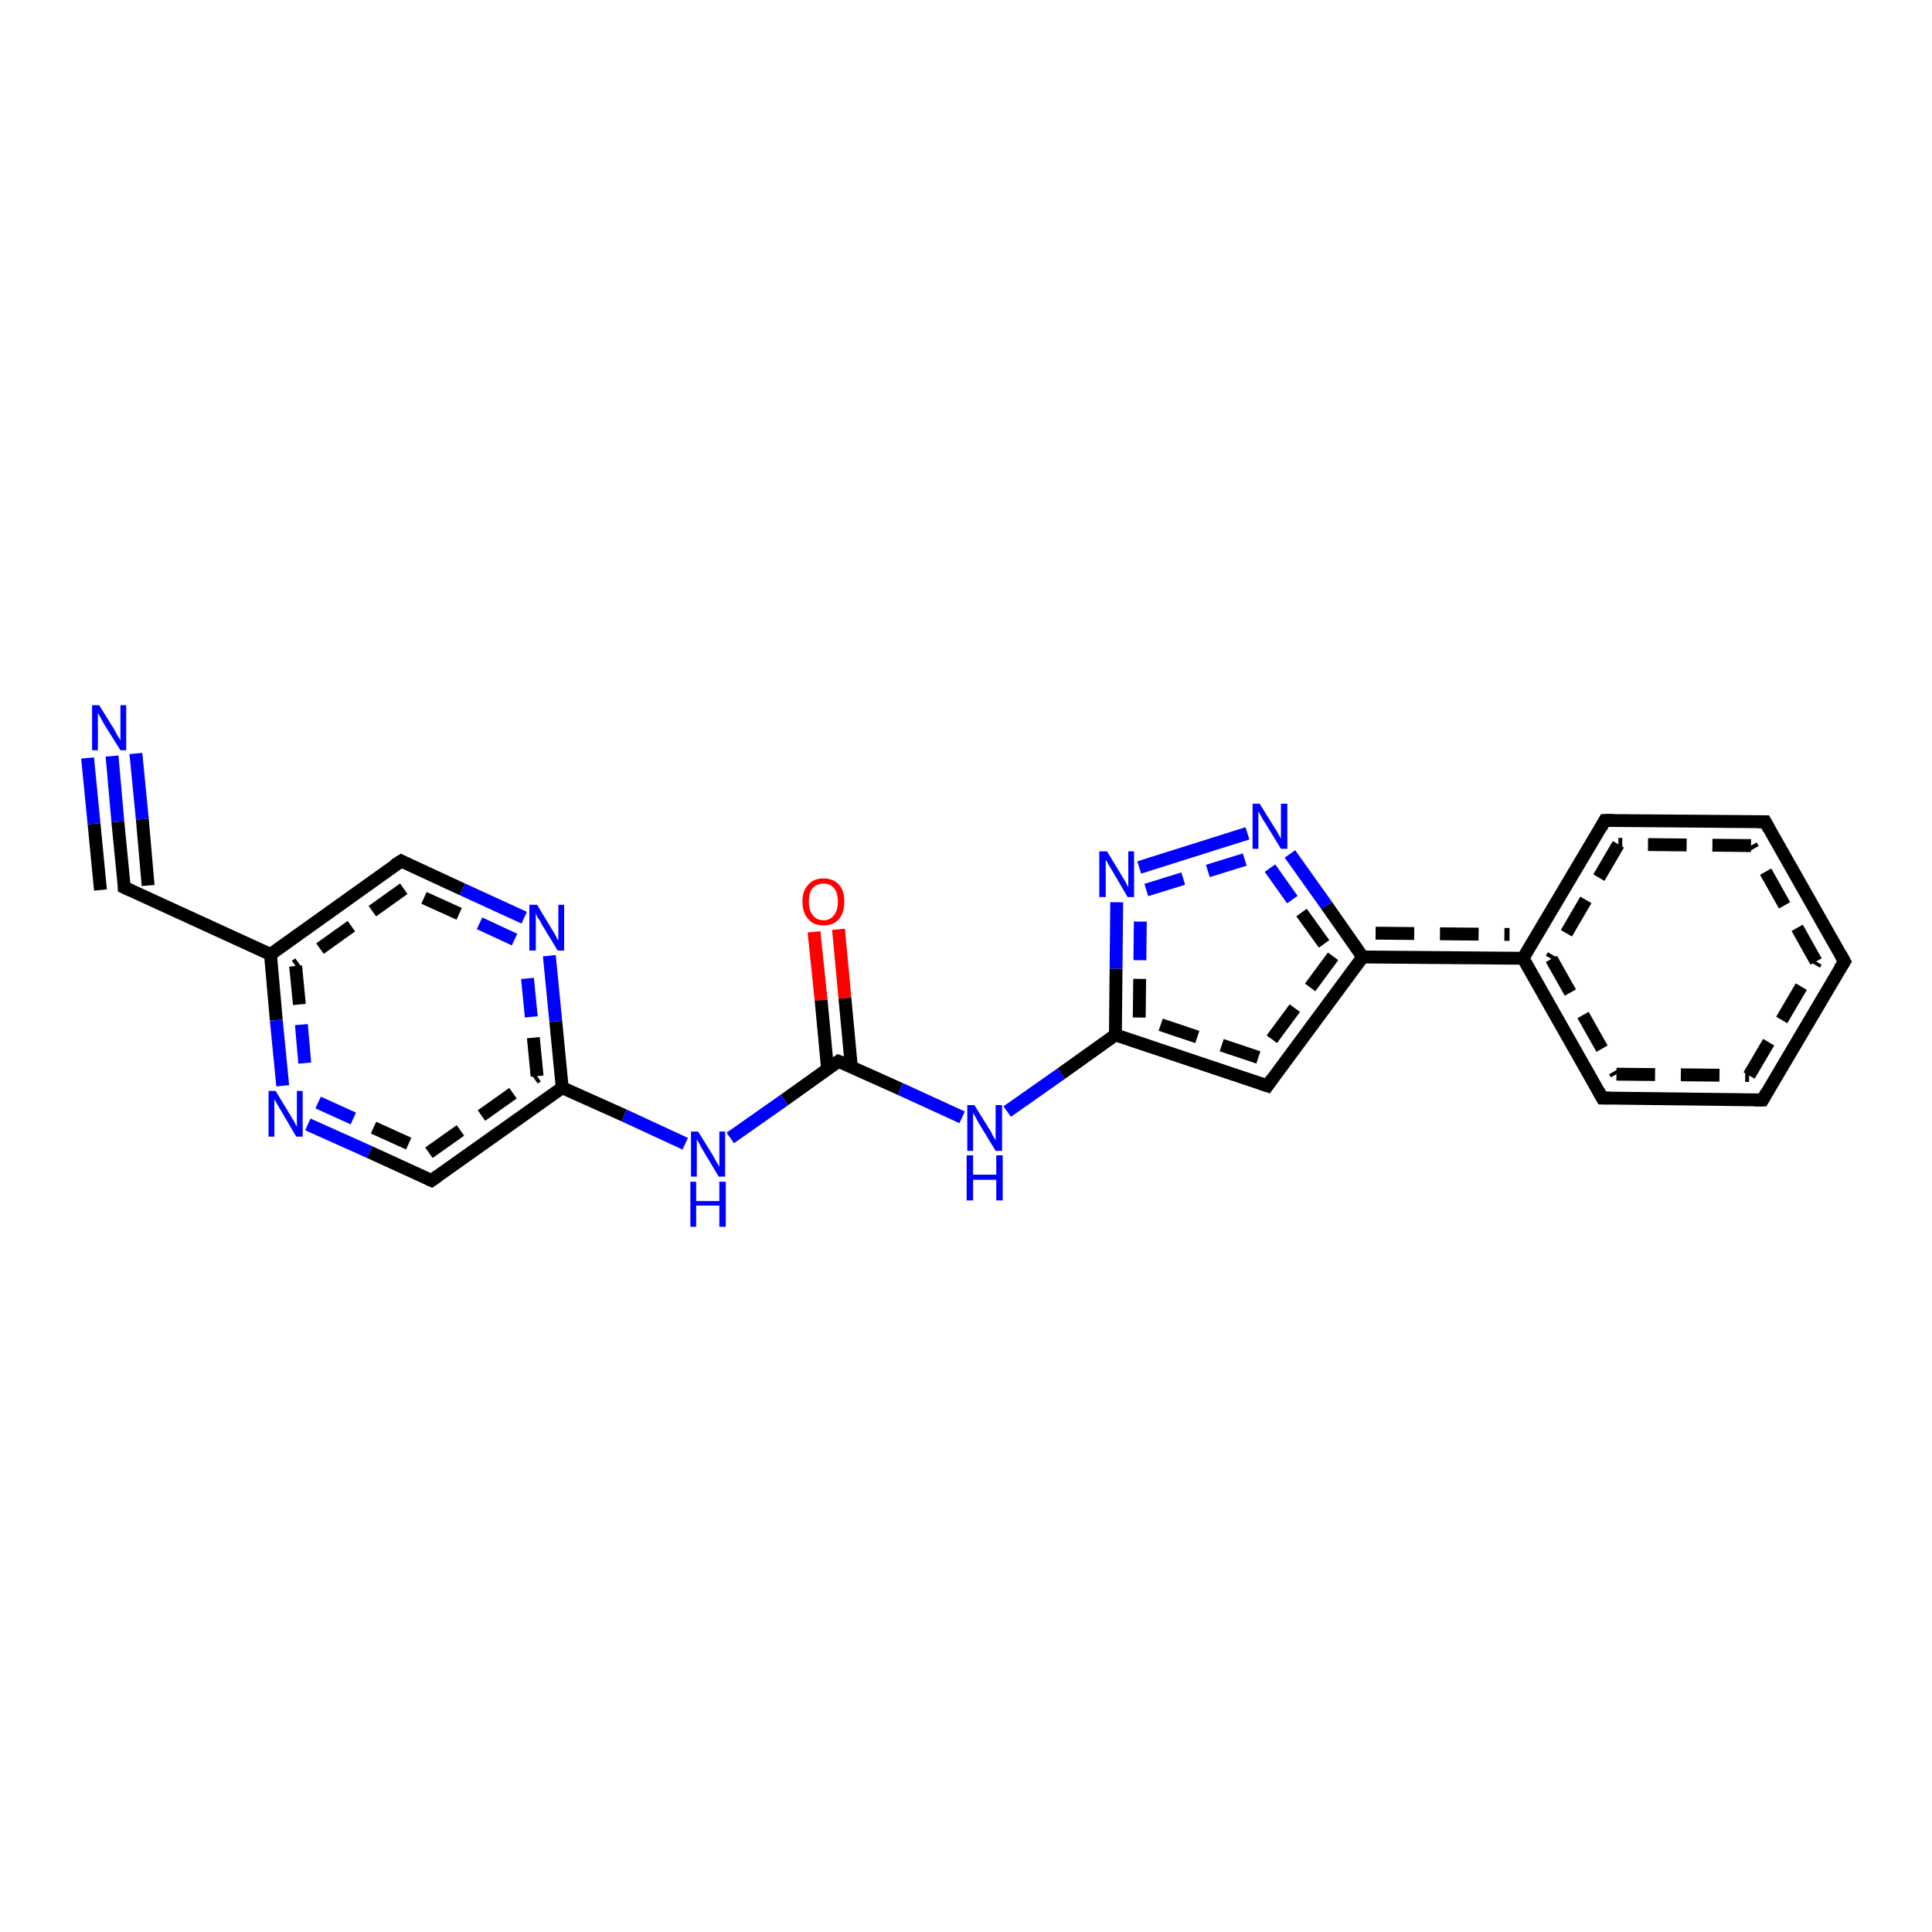 <?xml version='1.0' encoding='iso-8859-1'?>
<svg version='1.1' baseProfile='full'
              xmlns='http://www.w3.org/2000/svg'
                      xmlns:rdkit='http://www.rdkit.org/xml'
                      xmlns:xlink='http://www.w3.org/1999/xlink'
                  xml:space='preserve'
width='300px' height='300px' viewBox='0 0 300 300'>
<!-- END OF HEADER -->
<rect style='opacity:1.0;fill:#FFFFFF;stroke:none' width='300.0' height='300.0' x='0.0' y='0.0'> </rect>
<path class='bond-0 atom-0 atom-1' d='M 130.2,144.3 L 131.2,155.0' style='fill:none;fill-rule:evenodd;stroke:#FF0000;stroke-width:2.0px;stroke-linecap:butt;stroke-linejoin:miter;stroke-opacity:1' />
<path class='bond-0 atom-0 atom-1' d='M 131.2,155.0 L 132.2,165.7' style='fill:none;fill-rule:evenodd;stroke:#000000;stroke-width:2.0px;stroke-linecap:butt;stroke-linejoin:miter;stroke-opacity:1' />
<path class='bond-0 atom-0 atom-1' d='M 126.4,144.7 L 127.5,155.3' style='fill:none;fill-rule:evenodd;stroke:#FF0000;stroke-width:2.0px;stroke-linecap:butt;stroke-linejoin:miter;stroke-opacity:1' />
<path class='bond-0 atom-0 atom-1' d='M 127.5,155.3 L 128.5,166.0' style='fill:none;fill-rule:evenodd;stroke:#000000;stroke-width:2.0px;stroke-linecap:butt;stroke-linejoin:miter;stroke-opacity:1' />
<path class='bond-1 atom-1 atom-2' d='M 130.2,164.8 L 139.8,169.1' style='fill:none;fill-rule:evenodd;stroke:#000000;stroke-width:2.0px;stroke-linecap:butt;stroke-linejoin:miter;stroke-opacity:1' />
<path class='bond-1 atom-1 atom-2' d='M 139.8,169.1 L 149.4,173.5' style='fill:none;fill-rule:evenodd;stroke:#0000FF;stroke-width:2.0px;stroke-linecap:butt;stroke-linejoin:miter;stroke-opacity:1' />
<path class='bond-2 atom-2 atom-3' d='M 156.4,172.6 L 164.8,166.7' style='fill:none;fill-rule:evenodd;stroke:#0000FF;stroke-width:2.0px;stroke-linecap:butt;stroke-linejoin:miter;stroke-opacity:1' />
<path class='bond-2 atom-2 atom-3' d='M 164.8,166.7 L 173.2,160.7' style='fill:none;fill-rule:evenodd;stroke:#000000;stroke-width:2.0px;stroke-linecap:butt;stroke-linejoin:miter;stroke-opacity:1' />
<path class='bond-3 atom-3 atom-4' d='M 173.2,160.7 L 173.3,150.4' style='fill:none;fill-rule:evenodd;stroke:#000000;stroke-width:2.0px;stroke-linecap:butt;stroke-linejoin:miter;stroke-opacity:1' />
<path class='bond-3 atom-3 atom-4' d='M 173.3,150.4 L 173.4,140.1' style='fill:none;fill-rule:evenodd;stroke:#0000FF;stroke-width:2.0px;stroke-linecap:butt;stroke-linejoin:miter;stroke-opacity:1' />
<path class='bond-3 atom-3 atom-4' d='M 176.9,158.0 L 177.0,149.1' style='fill:none;fill-rule:evenodd;stroke:#000000;stroke-width:2.0px;stroke-linecap:butt;stroke-linejoin:miter;stroke-opacity:1;stroke-dasharray:6,4' />
<path class='bond-3 atom-3 atom-4' d='M 177.0,149.1 L 177.1,140.2' style='fill:none;fill-rule:evenodd;stroke:#0000FF;stroke-width:2.0px;stroke-linecap:butt;stroke-linejoin:miter;stroke-opacity:1;stroke-dasharray:6,4' />
<path class='bond-4 atom-4 atom-5' d='M 176.9,134.7 L 193.7,129.4' style='fill:none;fill-rule:evenodd;stroke:#0000FF;stroke-width:2.0px;stroke-linecap:butt;stroke-linejoin:miter;stroke-opacity:1' />
<path class='bond-4 atom-4 atom-5' d='M 178.0,138.2 L 194.8,133.0' style='fill:none;fill-rule:evenodd;stroke:#0000FF;stroke-width:2.0px;stroke-linecap:butt;stroke-linejoin:miter;stroke-opacity:1;stroke-dasharray:6,4' />
<path class='bond-5 atom-5 atom-6' d='M 200.3,132.6 L 206.0,140.6' style='fill:none;fill-rule:evenodd;stroke:#0000FF;stroke-width:2.0px;stroke-linecap:butt;stroke-linejoin:miter;stroke-opacity:1' />
<path class='bond-5 atom-5 atom-6' d='M 206.0,140.6 L 211.6,148.6' style='fill:none;fill-rule:evenodd;stroke:#000000;stroke-width:2.0px;stroke-linecap:butt;stroke-linejoin:miter;stroke-opacity:1' />
<path class='bond-5 atom-5 atom-6' d='M 197.2,134.8 L 202.1,141.7' style='fill:none;fill-rule:evenodd;stroke:#0000FF;stroke-width:2.0px;stroke-linecap:butt;stroke-linejoin:miter;stroke-opacity:1;stroke-dasharray:6,4' />
<path class='bond-5 atom-5 atom-6' d='M 202.1,141.7 L 207.0,148.5' style='fill:none;fill-rule:evenodd;stroke:#000000;stroke-width:2.0px;stroke-linecap:butt;stroke-linejoin:miter;stroke-opacity:1;stroke-dasharray:6,4' />
<path class='bond-6 atom-6 atom-7' d='M 211.6,148.6 L 236.5,148.8' style='fill:none;fill-rule:evenodd;stroke:#000000;stroke-width:2.0px;stroke-linecap:butt;stroke-linejoin:miter;stroke-opacity:1' />
<path class='bond-6 atom-6 atom-7' d='M 213.6,144.9 L 234.4,145.1' style='fill:none;fill-rule:evenodd;stroke:#000000;stroke-width:2.0px;stroke-linecap:butt;stroke-linejoin:miter;stroke-opacity:1;stroke-dasharray:6,4' />
<path class='bond-7 atom-7 atom-8' d='M 236.5,148.8 L 248.8,170.5' style='fill:none;fill-rule:evenodd;stroke:#000000;stroke-width:2.0px;stroke-linecap:butt;stroke-linejoin:miter;stroke-opacity:1' />
<path class='bond-7 atom-7 atom-8' d='M 240.9,148.9 L 251.0,166.8' style='fill:none;fill-rule:evenodd;stroke:#000000;stroke-width:2.0px;stroke-linecap:butt;stroke-linejoin:miter;stroke-opacity:1;stroke-dasharray:6,4' />
<path class='bond-8 atom-8 atom-9' d='M 248.8,170.5 L 273.7,170.8' style='fill:none;fill-rule:evenodd;stroke:#000000;stroke-width:2.0px;stroke-linecap:butt;stroke-linejoin:miter;stroke-opacity:1' />
<path class='bond-8 atom-8 atom-9' d='M 251.0,166.8 L 271.6,167.0' style='fill:none;fill-rule:evenodd;stroke:#000000;stroke-width:2.0px;stroke-linecap:butt;stroke-linejoin:miter;stroke-opacity:1;stroke-dasharray:6,4' />
<path class='bond-9 atom-9 atom-10' d='M 273.7,170.8 L 286.4,149.3' style='fill:none;fill-rule:evenodd;stroke:#000000;stroke-width:2.0px;stroke-linecap:butt;stroke-linejoin:miter;stroke-opacity:1' />
<path class='bond-9 atom-9 atom-10' d='M 271.6,167.0 L 282.0,149.3' style='fill:none;fill-rule:evenodd;stroke:#000000;stroke-width:2.0px;stroke-linecap:butt;stroke-linejoin:miter;stroke-opacity:1;stroke-dasharray:6,4' />
<path class='bond-10 atom-10 atom-11' d='M 286.4,149.3 L 274.1,127.6' style='fill:none;fill-rule:evenodd;stroke:#000000;stroke-width:2.0px;stroke-linecap:butt;stroke-linejoin:miter;stroke-opacity:1' />
<path class='bond-10 atom-10 atom-11' d='M 282.0,149.3 L 271.9,131.3' style='fill:none;fill-rule:evenodd;stroke:#000000;stroke-width:2.0px;stroke-linecap:butt;stroke-linejoin:miter;stroke-opacity:1;stroke-dasharray:6,4' />
<path class='bond-11 atom-11 atom-12' d='M 274.1,127.6 L 249.2,127.4' style='fill:none;fill-rule:evenodd;stroke:#000000;stroke-width:2.0px;stroke-linecap:butt;stroke-linejoin:miter;stroke-opacity:1' />
<path class='bond-11 atom-11 atom-12' d='M 271.9,131.3 L 251.3,131.1' style='fill:none;fill-rule:evenodd;stroke:#000000;stroke-width:2.0px;stroke-linecap:butt;stroke-linejoin:miter;stroke-opacity:1;stroke-dasharray:6,4' />
<path class='bond-12 atom-6 atom-13' d='M 211.6,148.6 L 196.8,168.6' style='fill:none;fill-rule:evenodd;stroke:#000000;stroke-width:2.0px;stroke-linecap:butt;stroke-linejoin:miter;stroke-opacity:1' />
<path class='bond-12 atom-6 atom-13' d='M 207.0,148.5 L 195.4,164.2' style='fill:none;fill-rule:evenodd;stroke:#000000;stroke-width:2.0px;stroke-linecap:butt;stroke-linejoin:miter;stroke-opacity:1;stroke-dasharray:6,4' />
<path class='bond-13 atom-1 atom-14' d='M 130.2,164.8 L 121.8,170.8' style='fill:none;fill-rule:evenodd;stroke:#000000;stroke-width:2.0px;stroke-linecap:butt;stroke-linejoin:miter;stroke-opacity:1' />
<path class='bond-13 atom-1 atom-14' d='M 121.8,170.8 L 113.4,176.7' style='fill:none;fill-rule:evenodd;stroke:#0000FF;stroke-width:2.0px;stroke-linecap:butt;stroke-linejoin:miter;stroke-opacity:1' />
<path class='bond-14 atom-14 atom-15' d='M 106.4,177.6 L 96.9,173.2' style='fill:none;fill-rule:evenodd;stroke:#0000FF;stroke-width:2.0px;stroke-linecap:butt;stroke-linejoin:miter;stroke-opacity:1' />
<path class='bond-14 atom-14 atom-15' d='M 96.9,173.2 L 87.3,168.9' style='fill:none;fill-rule:evenodd;stroke:#000000;stroke-width:2.0px;stroke-linecap:butt;stroke-linejoin:miter;stroke-opacity:1' />
<path class='bond-15 atom-15 atom-16' d='M 87.3,168.9 L 86.3,158.6' style='fill:none;fill-rule:evenodd;stroke:#000000;stroke-width:2.0px;stroke-linecap:butt;stroke-linejoin:miter;stroke-opacity:1' />
<path class='bond-15 atom-15 atom-16' d='M 86.3,158.6 L 85.3,148.4' style='fill:none;fill-rule:evenodd;stroke:#0000FF;stroke-width:2.0px;stroke-linecap:butt;stroke-linejoin:miter;stroke-opacity:1' />
<path class='bond-15 atom-15 atom-16' d='M 83.4,167.1 L 82.5,157.9' style='fill:none;fill-rule:evenodd;stroke:#000000;stroke-width:2.0px;stroke-linecap:butt;stroke-linejoin:miter;stroke-opacity:1;stroke-dasharray:6,4' />
<path class='bond-15 atom-15 atom-16' d='M 82.5,157.9 L 81.6,148.8' style='fill:none;fill-rule:evenodd;stroke:#0000FF;stroke-width:2.0px;stroke-linecap:butt;stroke-linejoin:miter;stroke-opacity:1;stroke-dasharray:6,4' />
<path class='bond-16 atom-16 atom-17' d='M 81.4,142.5 L 71.8,138.1' style='fill:none;fill-rule:evenodd;stroke:#0000FF;stroke-width:2.0px;stroke-linecap:butt;stroke-linejoin:miter;stroke-opacity:1' />
<path class='bond-16 atom-16 atom-17' d='M 71.8,138.1 L 62.3,133.7' style='fill:none;fill-rule:evenodd;stroke:#000000;stroke-width:2.0px;stroke-linecap:butt;stroke-linejoin:miter;stroke-opacity:1' />
<path class='bond-16 atom-16 atom-17' d='M 79.9,145.9 L 71.3,141.9' style='fill:none;fill-rule:evenodd;stroke:#0000FF;stroke-width:2.0px;stroke-linecap:butt;stroke-linejoin:miter;stroke-opacity:1;stroke-dasharray:6,4' />
<path class='bond-16 atom-16 atom-17' d='M 71.3,141.9 L 62.7,138.0' style='fill:none;fill-rule:evenodd;stroke:#000000;stroke-width:2.0px;stroke-linecap:butt;stroke-linejoin:miter;stroke-opacity:1;stroke-dasharray:6,4' />
<path class='bond-17 atom-17 atom-18' d='M 62.3,133.7 L 42.0,148.2' style='fill:none;fill-rule:evenodd;stroke:#000000;stroke-width:2.0px;stroke-linecap:butt;stroke-linejoin:miter;stroke-opacity:1' />
<path class='bond-17 atom-17 atom-18' d='M 62.7,138.0 L 45.9,150.0' style='fill:none;fill-rule:evenodd;stroke:#000000;stroke-width:2.0px;stroke-linecap:butt;stroke-linejoin:miter;stroke-opacity:1;stroke-dasharray:6,4' />
<path class='bond-18 atom-18 atom-19' d='M 42.0,148.2 L 19.3,137.8' style='fill:none;fill-rule:evenodd;stroke:#000000;stroke-width:2.0px;stroke-linecap:butt;stroke-linejoin:miter;stroke-opacity:1' />
<path class='bond-19 atom-19 atom-20' d='M 19.3,137.8 L 18.3,127.6' style='fill:none;fill-rule:evenodd;stroke:#000000;stroke-width:2.0px;stroke-linecap:butt;stroke-linejoin:miter;stroke-opacity:1' />
<path class='bond-19 atom-19 atom-20' d='M 18.3,127.6 L 17.4,117.4' style='fill:none;fill-rule:evenodd;stroke:#0000FF;stroke-width:2.0px;stroke-linecap:butt;stroke-linejoin:miter;stroke-opacity:1' />
<path class='bond-19 atom-19 atom-20' d='M 15.6,138.2 L 14.6,127.9' style='fill:none;fill-rule:evenodd;stroke:#000000;stroke-width:2.0px;stroke-linecap:butt;stroke-linejoin:miter;stroke-opacity:1' />
<path class='bond-19 atom-19 atom-20' d='M 14.6,127.9 L 13.6,117.7' style='fill:none;fill-rule:evenodd;stroke:#0000FF;stroke-width:2.0px;stroke-linecap:butt;stroke-linejoin:miter;stroke-opacity:1' />
<path class='bond-19 atom-19 atom-20' d='M 23.0,137.5 L 22.1,127.2' style='fill:none;fill-rule:evenodd;stroke:#000000;stroke-width:2.0px;stroke-linecap:butt;stroke-linejoin:miter;stroke-opacity:1' />
<path class='bond-19 atom-19 atom-20' d='M 22.1,127.2 L 21.1,117.0' style='fill:none;fill-rule:evenodd;stroke:#0000FF;stroke-width:2.0px;stroke-linecap:butt;stroke-linejoin:miter;stroke-opacity:1' />
<path class='bond-20 atom-18 atom-21' d='M 42.0,148.2 L 42.9,158.4' style='fill:none;fill-rule:evenodd;stroke:#000000;stroke-width:2.0px;stroke-linecap:butt;stroke-linejoin:miter;stroke-opacity:1' />
<path class='bond-20 atom-18 atom-21' d='M 42.9,158.4 L 43.9,168.6' style='fill:none;fill-rule:evenodd;stroke:#0000FF;stroke-width:2.0px;stroke-linecap:butt;stroke-linejoin:miter;stroke-opacity:1' />
<path class='bond-20 atom-18 atom-21' d='M 45.9,150.0 L 46.8,159.1' style='fill:none;fill-rule:evenodd;stroke:#000000;stroke-width:2.0px;stroke-linecap:butt;stroke-linejoin:miter;stroke-opacity:1;stroke-dasharray:6,4' />
<path class='bond-20 atom-18 atom-21' d='M 46.8,159.1 L 47.6,168.3' style='fill:none;fill-rule:evenodd;stroke:#0000FF;stroke-width:2.0px;stroke-linecap:butt;stroke-linejoin:miter;stroke-opacity:1;stroke-dasharray:6,4' />
<path class='bond-21 atom-21 atom-22' d='M 47.8,174.6 L 57.4,178.9' style='fill:none;fill-rule:evenodd;stroke:#0000FF;stroke-width:2.0px;stroke-linecap:butt;stroke-linejoin:miter;stroke-opacity:1' />
<path class='bond-21 atom-21 atom-22' d='M 57.4,178.9 L 67.0,183.3' style='fill:none;fill-rule:evenodd;stroke:#000000;stroke-width:2.0px;stroke-linecap:butt;stroke-linejoin:miter;stroke-opacity:1' />
<path class='bond-21 atom-21 atom-22' d='M 49.4,171.2 L 58.0,175.1' style='fill:none;fill-rule:evenodd;stroke:#0000FF;stroke-width:2.0px;stroke-linecap:butt;stroke-linejoin:miter;stroke-opacity:1;stroke-dasharray:6,4' />
<path class='bond-21 atom-21 atom-22' d='M 58.0,175.1 L 66.6,179.0' style='fill:none;fill-rule:evenodd;stroke:#000000;stroke-width:2.0px;stroke-linecap:butt;stroke-linejoin:miter;stroke-opacity:1;stroke-dasharray:6,4' />
<path class='bond-22 atom-12 atom-7' d='M 249.2,127.4 L 236.5,148.8' style='fill:none;fill-rule:evenodd;stroke:#000000;stroke-width:2.0px;stroke-linecap:butt;stroke-linejoin:miter;stroke-opacity:1' />
<path class='bond-22 atom-12 atom-7' d='M 251.3,131.1 L 240.9,148.9' style='fill:none;fill-rule:evenodd;stroke:#000000;stroke-width:2.0px;stroke-linecap:butt;stroke-linejoin:miter;stroke-opacity:1;stroke-dasharray:6,4' />
<path class='bond-23 atom-13 atom-3' d='M 196.8,168.6 L 173.2,160.7' style='fill:none;fill-rule:evenodd;stroke:#000000;stroke-width:2.0px;stroke-linecap:butt;stroke-linejoin:miter;stroke-opacity:1' />
<path class='bond-23 atom-13 atom-3' d='M 195.4,164.2 L 176.9,158.0' style='fill:none;fill-rule:evenodd;stroke:#000000;stroke-width:2.0px;stroke-linecap:butt;stroke-linejoin:miter;stroke-opacity:1;stroke-dasharray:6,4' />
<path class='bond-24 atom-22 atom-15' d='M 67.0,183.3 L 87.3,168.9' style='fill:none;fill-rule:evenodd;stroke:#000000;stroke-width:2.0px;stroke-linecap:butt;stroke-linejoin:miter;stroke-opacity:1' />
<path class='bond-24 atom-22 atom-15' d='M 66.6,179.0 L 83.4,167.1' style='fill:none;fill-rule:evenodd;stroke:#000000;stroke-width:2.0px;stroke-linecap:butt;stroke-linejoin:miter;stroke-opacity:1;stroke-dasharray:6,4' />
<path d='M 130.7,165.0 L 130.2,164.8 L 129.8,165.1' style='fill:none;stroke:#000000;stroke-width:2.0px;stroke-linecap:butt;stroke-linejoin:miter;stroke-opacity:1;' />
<path d='M 248.2,169.4 L 248.8,170.5 L 250.0,170.5' style='fill:none;stroke:#000000;stroke-width:2.0px;stroke-linecap:butt;stroke-linejoin:miter;stroke-opacity:1;' />
<path d='M 272.5,170.8 L 273.7,170.8 L 274.3,169.7' style='fill:none;stroke:#000000;stroke-width:2.0px;stroke-linecap:butt;stroke-linejoin:miter;stroke-opacity:1;' />
<path d='M 285.7,150.4 L 286.4,149.3 L 285.8,148.2' style='fill:none;stroke:#000000;stroke-width:2.0px;stroke-linecap:butt;stroke-linejoin:miter;stroke-opacity:1;' />
<path d='M 274.7,128.7 L 274.1,127.6 L 272.9,127.6' style='fill:none;stroke:#000000;stroke-width:2.0px;stroke-linecap:butt;stroke-linejoin:miter;stroke-opacity:1;' />
<path d='M 250.5,127.4 L 249.2,127.4 L 248.6,128.5' style='fill:none;stroke:#000000;stroke-width:2.0px;stroke-linecap:butt;stroke-linejoin:miter;stroke-opacity:1;' />
<path d='M 197.5,167.6 L 196.8,168.6 L 195.6,168.2' style='fill:none;stroke:#000000;stroke-width:2.0px;stroke-linecap:butt;stroke-linejoin:miter;stroke-opacity:1;' />
<path d='M 62.7,133.9 L 62.3,133.7 L 61.2,134.4' style='fill:none;stroke:#000000;stroke-width:2.0px;stroke-linecap:butt;stroke-linejoin:miter;stroke-opacity:1;' />
<path d='M 20.4,138.3 L 19.3,137.8 L 19.3,137.3' style='fill:none;stroke:#000000;stroke-width:2.0px;stroke-linecap:butt;stroke-linejoin:miter;stroke-opacity:1;' />
<path d='M 66.5,183.1 L 67.0,183.3 L 68.0,182.6' style='fill:none;stroke:#000000;stroke-width:2.0px;stroke-linecap:butt;stroke-linejoin:miter;stroke-opacity:1;' />
<path class='atom-0' d='M 124.6 140.0
Q 124.6 138.3, 125.5 137.4
Q 126.3 136.4, 127.9 136.4
Q 129.4 136.4, 130.3 137.4
Q 131.1 138.3, 131.1 140.0
Q 131.1 141.7, 130.3 142.7
Q 129.4 143.7, 127.9 143.7
Q 126.3 143.7, 125.5 142.7
Q 124.6 141.7, 124.6 140.0
M 127.9 142.9
Q 128.9 142.9, 129.5 142.1
Q 130.1 141.4, 130.1 140.0
Q 130.1 138.6, 129.5 137.9
Q 128.9 137.2, 127.9 137.2
Q 126.8 137.2, 126.2 137.9
Q 125.6 138.6, 125.6 140.0
Q 125.6 141.4, 126.2 142.1
Q 126.8 142.9, 127.9 142.9
' fill='#FF0000'/>
<path class='atom-2' d='M 151.3 171.6
L 153.6 175.3
Q 153.9 175.7, 154.2 176.4
Q 154.6 177.0, 154.6 177.1
L 154.6 171.6
L 155.6 171.6
L 155.6 178.7
L 154.6 178.7
L 152.1 174.6
Q 151.8 174.1, 151.5 173.5
Q 151.2 173.0, 151.1 172.8
L 151.1 178.7
L 150.2 178.7
L 150.2 171.6
L 151.3 171.6
' fill='#0000FF'/>
<path class='atom-2' d='M 150.1 179.4
L 151.1 179.4
L 151.1 182.4
L 154.7 182.4
L 154.7 179.4
L 155.7 179.4
L 155.7 186.4
L 154.7 186.4
L 154.7 183.2
L 151.1 183.2
L 151.1 186.4
L 150.1 186.4
L 150.1 179.4
' fill='#0000FF'/>
<path class='atom-4' d='M 171.9 132.2
L 174.2 136.0
Q 174.4 136.3, 174.8 137.0
Q 175.1 137.7, 175.2 137.7
L 175.2 132.2
L 176.1 132.2
L 176.1 139.3
L 175.1 139.3
L 172.7 135.2
Q 172.4 134.7, 172.1 134.2
Q 171.8 133.6, 171.7 133.5
L 171.7 139.3
L 170.7 139.3
L 170.7 132.2
L 171.9 132.2
' fill='#0000FF'/>
<path class='atom-5' d='M 195.6 124.8
L 197.9 128.5
Q 198.2 128.9, 198.5 129.5
Q 198.9 130.2, 198.9 130.3
L 198.9 124.8
L 199.9 124.8
L 199.9 131.8
L 198.9 131.8
L 196.4 127.7
Q 196.1 127.3, 195.8 126.7
Q 195.5 126.2, 195.4 126.0
L 195.4 131.8
L 194.5 131.8
L 194.5 124.8
L 195.6 124.8
' fill='#0000FF'/>
<path class='atom-14' d='M 108.4 175.7
L 110.7 179.4
Q 110.9 179.8, 111.3 180.5
Q 111.7 181.1, 111.7 181.2
L 111.7 175.7
L 112.6 175.7
L 112.6 182.7
L 111.6 182.7
L 109.2 178.7
Q 108.9 178.2, 108.6 177.6
Q 108.3 177.1, 108.2 176.9
L 108.2 182.7
L 107.3 182.7
L 107.3 175.7
L 108.4 175.7
' fill='#0000FF'/>
<path class='atom-14' d='M 107.2 183.5
L 108.1 183.5
L 108.1 186.5
L 111.7 186.5
L 111.7 183.5
L 112.7 183.5
L 112.7 190.5
L 111.7 190.5
L 111.7 187.2
L 108.1 187.2
L 108.1 190.5
L 107.2 190.5
L 107.2 183.5
' fill='#0000FF'/>
<path class='atom-16' d='M 83.4 140.5
L 85.7 144.3
Q 85.9 144.6, 86.3 145.3
Q 86.6 146.0, 86.7 146.0
L 86.7 140.5
L 87.6 140.5
L 87.6 147.6
L 86.6 147.6
L 84.1 143.5
Q 83.9 143.0, 83.5 142.5
Q 83.2 141.9, 83.2 141.8
L 83.2 147.6
L 82.2 147.6
L 82.2 140.5
L 83.4 140.5
' fill='#0000FF'/>
<path class='atom-20' d='M 15.4 109.5
L 17.7 113.2
Q 17.9 113.6, 18.3 114.3
Q 18.7 114.9, 18.7 115.0
L 18.7 109.5
L 19.6 109.5
L 19.6 116.5
L 18.7 116.5
L 16.2 112.5
Q 15.9 112.0, 15.6 111.4
Q 15.3 110.9, 15.2 110.7
L 15.2 116.5
L 14.3 116.5
L 14.3 109.5
L 15.4 109.5
' fill='#0000FF'/>
<path class='atom-21' d='M 42.8 169.4
L 45.1 173.2
Q 45.3 173.5, 45.7 174.2
Q 46.0 174.9, 46.1 174.9
L 46.1 169.4
L 47.0 169.4
L 47.0 176.5
L 46.0 176.5
L 43.6 172.4
Q 43.3 171.9, 43.0 171.4
Q 42.7 170.8, 42.6 170.7
L 42.6 176.5
L 41.7 176.5
L 41.7 169.4
L 42.8 169.4
' fill='#0000FF'/>
</svg>
